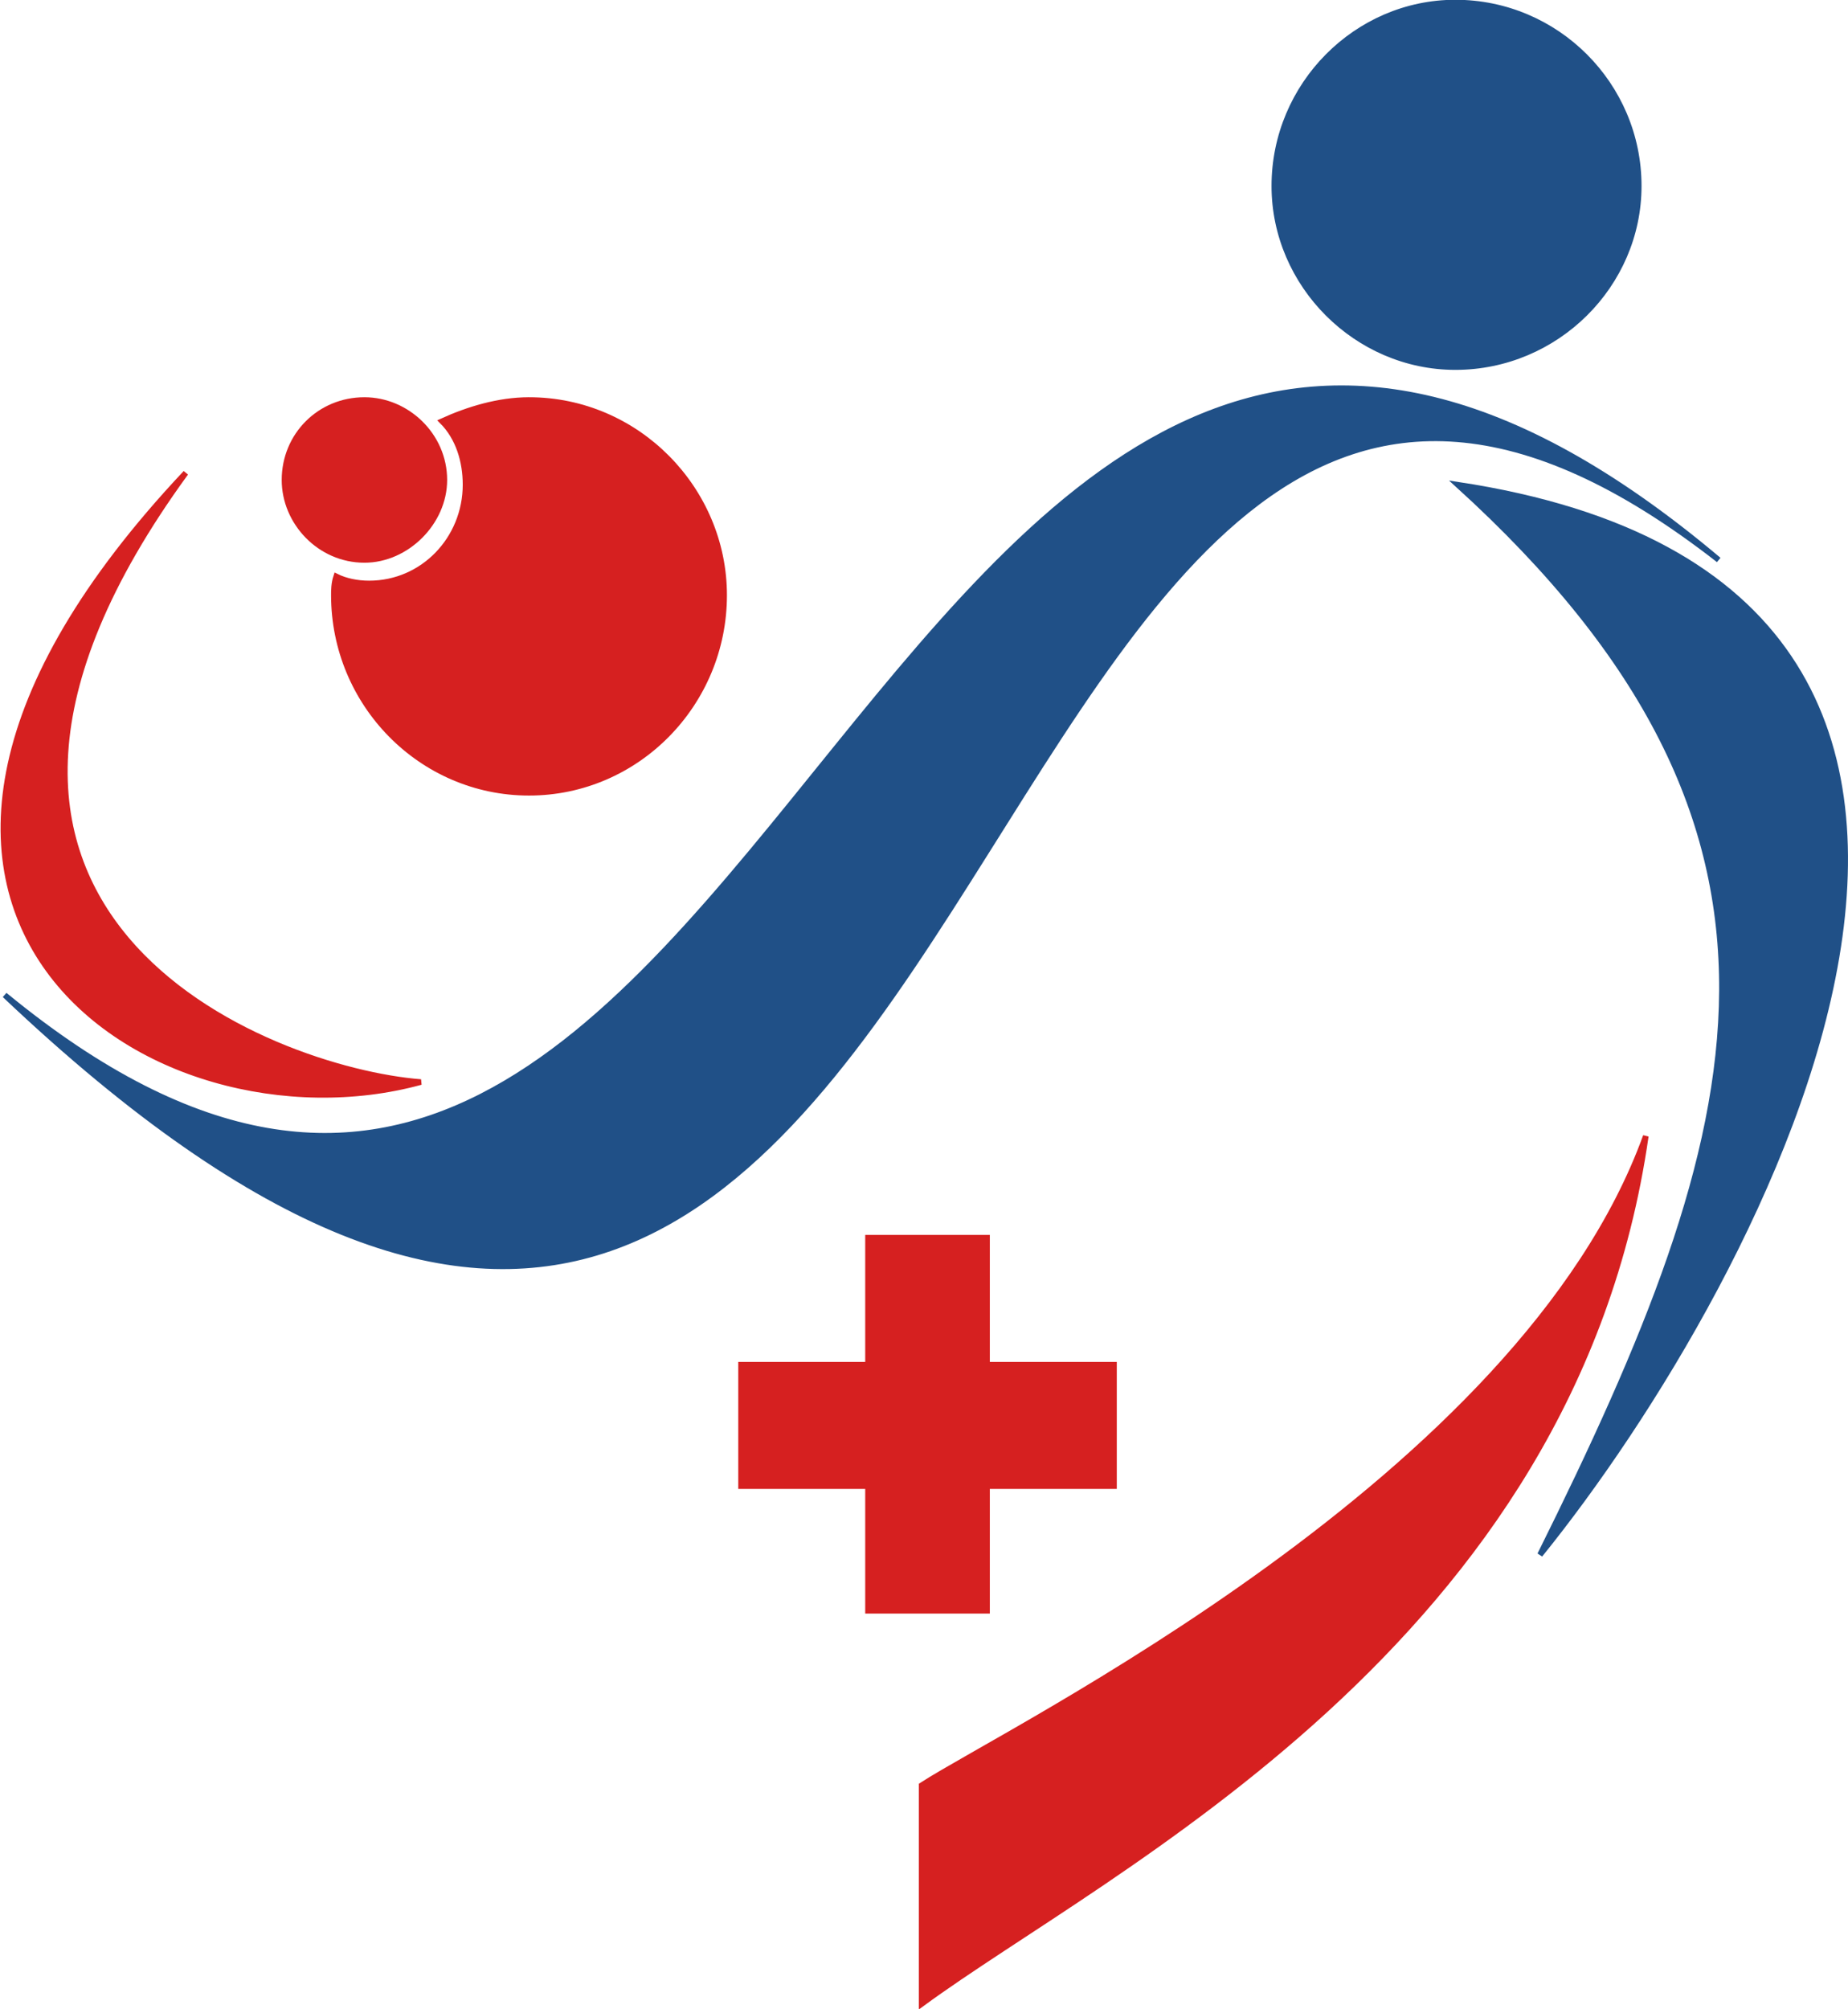 <?xml version="1.0" encoding="UTF-8"?>
<!DOCTYPE svg PUBLIC "-//W3C//DTD SVG 1.1//EN" "http://www.w3.org/Graphics/SVG/1.1/DTD/svg11.dtd">
<!-- Creator: CorelDRAW X7 -->
<svg xmlns="http://www.w3.org/2000/svg" xml:space="preserve" width="784px" height="852px" version="1.1" style="shape-rendering:geometricPrecision; text-rendering:geometricPrecision; image-rendering:optimizeQuality; fill-rule:evenodd; clip-rule:evenodd"
viewBox="0 0 786 854"
 xmlns:xlink="http://www.w3.org/1999/xlink">
 <defs>
  <style type="text/css">
   <![CDATA[
    .str1 {stroke:#205087;stroke-width:2.369}
    .str0 {stroke:#D62020;stroke-width:2.369}
    .fil1 {fill:#205087}
    .fil0 {fill:#D62020}
   ]]>
  </style>
 </defs>
 <g id="Layer_x0020_1">
  <path class="fil0 str0" d="M225 170c46,0 83,38 83,83 0,46 -37,84 -83,84 -46,0 -83,-38 -83,-84 0,-2 0,-5 1,-8 4,2 9,3 14,3 23,0 41,-19 41,-42 0,-10 -3,-20 -10,-27 11,-5 24,-9 37,-9z"/>
  <path class="fil0 str0" d="M155 170c18,0 34,15 34,34 0,18 -16,34 -34,34 -19,0 -34,-16 -34,-34 0,-19 15,-34 34,-34z"/>
  <path class="fil1 str1" d="M619 1c43,0 78,35 78,78 0,42 -35,77 -78,77 -42,0 -77,-35 -77,-77 0,-43 35,-78 77,-78z"/>
  <path class="fil1 str1" d="M731 238c-361,-304 -398,457 -729,185 440,417 388,-451 729,-185z"/>
  <path class="fil0 str0" d="M179 460c-64,-5 -237,-71 -100,-259 -176,187 -13,290 100,259z"/>
  <path class="fil1 str1" d="M620 206c163,148 125,274 35,455 93,-115 255,-411 -35,-455z"/>
  <polygon class="fil0" points="314,579 368,579 368,525 421,525 421,579 475,579 475,633 421,633 421,686 368,686 368,633 314,633 "/>
  <path class="fil0 str0" d="M700 483c-53,146 -271,252 -308,276l0 93c79,-58 277,-153 308,-369z"/>
 </g>
</svg>
